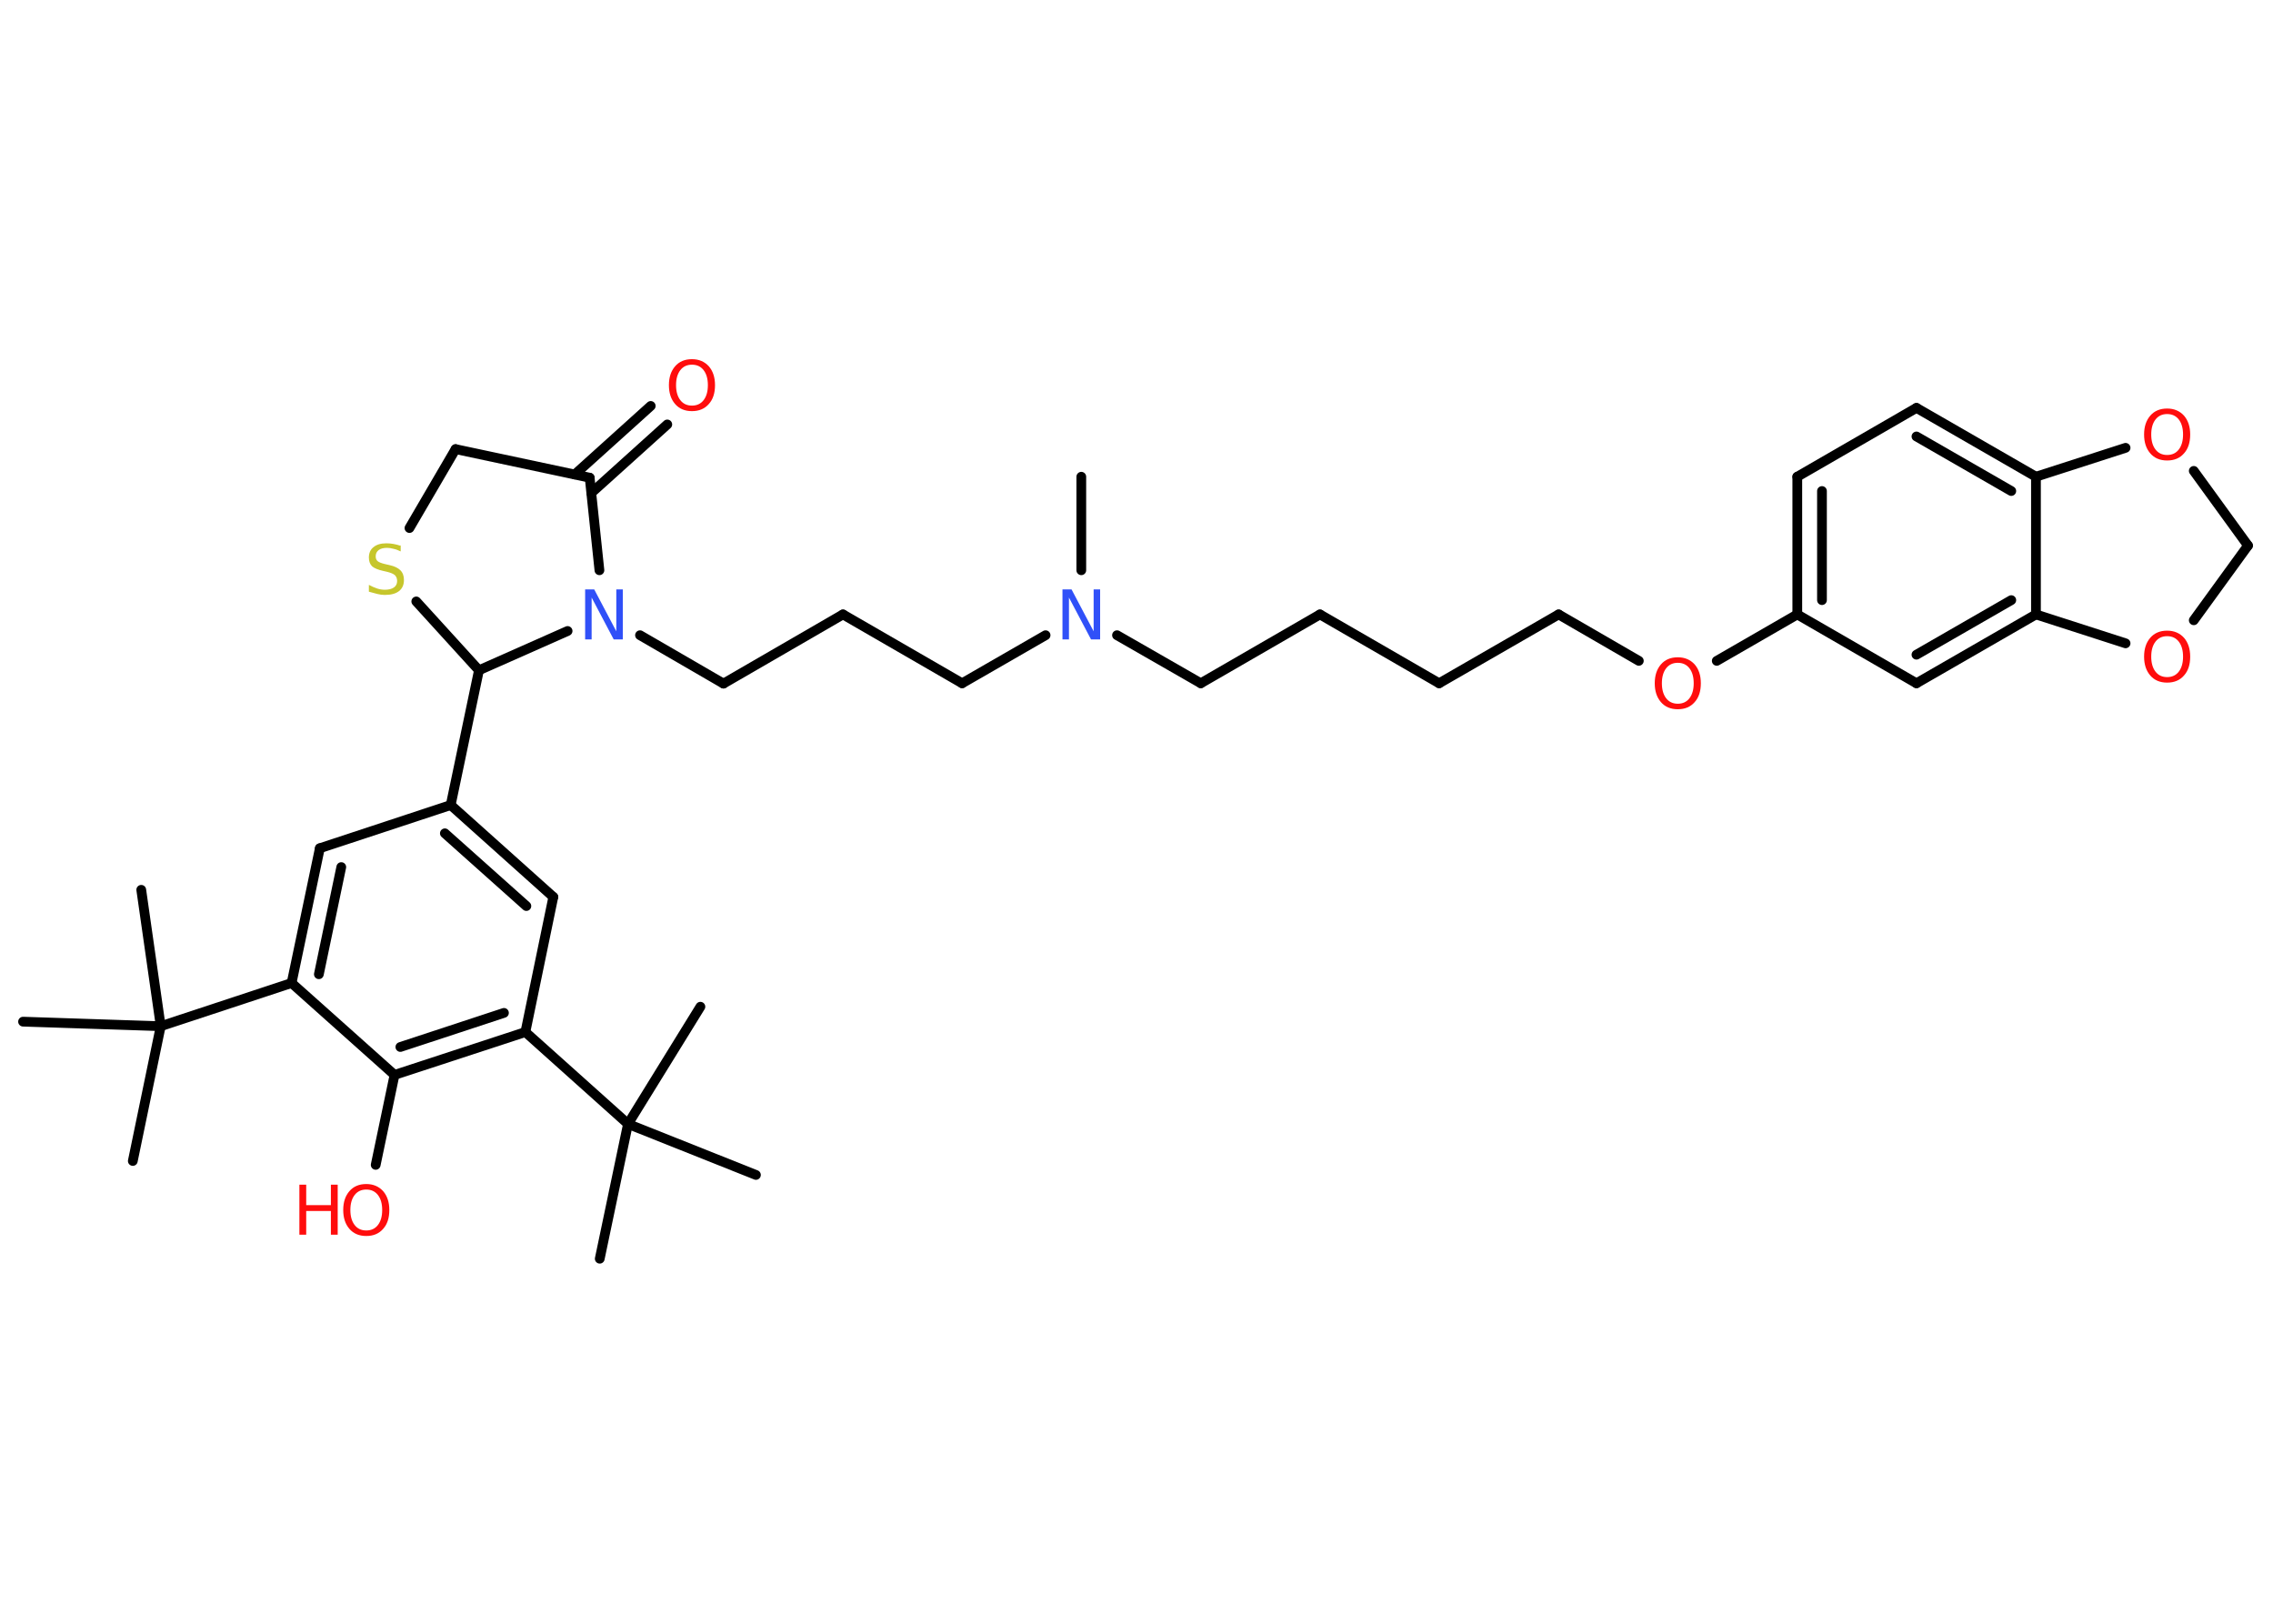 <?xml version='1.0' encoding='UTF-8'?>
<!DOCTYPE svg PUBLIC "-//W3C//DTD SVG 1.1//EN" "http://www.w3.org/Graphics/SVG/1.1/DTD/svg11.dtd">
<svg version='1.2' xmlns='http://www.w3.org/2000/svg' xmlns:xlink='http://www.w3.org/1999/xlink' width='70.0mm' height='50.0mm' viewBox='0 0 70.0 50.0'>
  <desc>Generated by the Chemistry Development Kit (http://github.com/cdk)</desc>
  <g stroke-linecap='round' stroke-linejoin='round' stroke='#000000' stroke-width='.3' fill='#FF0D0D'>
    <rect x='.0' y='.0' width='70.0' height='50.0' fill='#FFFFFF' stroke='none'/>
    <g id='mol1' class='mol'>
      <line id='mol1bnd1' class='bond' x1='33.3' y1='14.68' x2='33.3' y2='17.56'/>
      <line id='mol1bnd2' class='bond' x1='34.4' y1='19.56' x2='36.98' y2='21.04'/>
      <line id='mol1bnd3' class='bond' x1='36.98' y1='21.04' x2='40.65' y2='18.92'/>
      <line id='mol1bnd4' class='bond' x1='40.65' y1='18.92' x2='44.32' y2='21.04'/>
      <line id='mol1bnd5' class='bond' x1='44.32' y1='21.04' x2='48.0' y2='18.92'/>
      <line id='mol1bnd6' class='bond' x1='48.0' y1='18.92' x2='50.47' y2='20.35'/>
      <line id='mol1bnd7' class='bond' x1='52.87' y1='20.35' x2='55.35' y2='18.92'/>
      <g id='mol1bnd8' class='bond'>
        <line x1='55.35' y1='14.68' x2='55.35' y2='18.92'/>
        <line x1='56.11' y1='15.12' x2='56.11' y2='18.48'/>
      </g>
      <line id='mol1bnd9' class='bond' x1='55.35' y1='14.68' x2='59.02' y2='12.56'/>
      <g id='mol1bnd10' class='bond'>
        <line x1='62.7' y1='14.68' x2='59.02' y2='12.56'/>
        <line x1='61.94' y1='15.12' x2='59.02' y2='13.44'/>
      </g>
      <line id='mol1bnd11' class='bond' x1='62.7' y1='14.68' x2='62.7' y2='18.92'/>
      <g id='mol1bnd12' class='bond'>
        <line x1='59.02' y1='21.04' x2='62.7' y2='18.92'/>
        <line x1='59.02' y1='20.16' x2='61.94' y2='18.48'/>
      </g>
      <line id='mol1bnd13' class='bond' x1='55.35' y1='18.92' x2='59.02' y2='21.04'/>
      <line id='mol1bnd14' class='bond' x1='62.7' y1='18.92' x2='65.46' y2='19.81'/>
      <line id='mol1bnd15' class='bond' x1='67.56' y1='19.1' x2='69.23' y2='16.8'/>
      <line id='mol1bnd16' class='bond' x1='69.23' y1='16.8' x2='67.56' y2='14.5'/>
      <line id='mol1bnd17' class='bond' x1='62.7' y1='14.68' x2='65.46' y2='13.79'/>
      <line id='mol1bnd18' class='bond' x1='32.2' y1='19.56' x2='29.63' y2='21.04'/>
      <line id='mol1bnd19' class='bond' x1='29.63' y1='21.04' x2='25.96' y2='18.92'/>
      <line id='mol1bnd20' class='bond' x1='25.96' y1='18.92' x2='22.28' y2='21.05'/>
      <line id='mol1bnd21' class='bond' x1='22.28' y1='21.05' x2='19.71' y2='19.56'/>
      <line id='mol1bnd22' class='bond' x1='18.46' y1='17.56' x2='18.16' y2='14.71'/>
      <g id='mol1bnd23' class='bond'>
        <line x1='17.7' y1='14.61' x2='20.04' y2='12.5'/>
        <line x1='18.21' y1='15.18' x2='20.55' y2='13.07'/>
      </g>
      <line id='mol1bnd24' class='bond' x1='18.16' y1='14.71' x2='14.03' y2='13.83'/>
      <line id='mol1bnd25' class='bond' x1='14.03' y1='13.83' x2='12.61' y2='16.26'/>
      <line id='mol1bnd26' class='bond' x1='12.82' y1='18.52' x2='14.75' y2='20.64'/>
      <line id='mol1bnd27' class='bond' x1='17.48' y1='19.43' x2='14.75' y2='20.64'/>
      <line id='mol1bnd28' class='bond' x1='14.75' y1='20.64' x2='13.88' y2='24.79'/>
      <g id='mol1bnd29' class='bond'>
        <line x1='17.04' y1='27.62' x2='13.88' y2='24.79'/>
        <line x1='16.21' y1='27.9' x2='13.7' y2='25.66'/>
      </g>
      <line id='mol1bnd30' class='bond' x1='17.04' y1='27.62' x2='16.18' y2='31.78'/>
      <line id='mol1bnd31' class='bond' x1='16.18' y1='31.78' x2='19.34' y2='34.61'/>
      <line id='mol1bnd32' class='bond' x1='19.34' y1='34.61' x2='18.47' y2='38.76'/>
      <line id='mol1bnd33' class='bond' x1='19.34' y1='34.61' x2='23.28' y2='36.18'/>
      <line id='mol1bnd34' class='bond' x1='19.34' y1='34.61' x2='21.57' y2='31.0'/>
      <g id='mol1bnd35' class='bond'>
        <line x1='12.15' y1='33.1' x2='16.18' y2='31.78'/>
        <line x1='12.33' y1='32.24' x2='15.52' y2='31.19'/>
      </g>
      <line id='mol1bnd36' class='bond' x1='12.15' y1='33.1' x2='11.57' y2='35.87'/>
      <line id='mol1bnd37' class='bond' x1='12.15' y1='33.1' x2='8.98' y2='30.27'/>
      <line id='mol1bnd38' class='bond' x1='8.98' y1='30.27' x2='4.95' y2='31.6'/>
      <line id='mol1bnd39' class='bond' x1='4.95' y1='31.6' x2='4.09' y2='35.75'/>
      <line id='mol1bnd40' class='bond' x1='4.95' y1='31.6' x2='4.35' y2='27.4'/>
      <line id='mol1bnd41' class='bond' x1='4.95' y1='31.6' x2='.71' y2='31.46'/>
      <g id='mol1bnd42' class='bond'>
        <line x1='9.85' y1='26.12' x2='8.98' y2='30.27'/>
        <line x1='10.51' y1='26.7' x2='9.82' y2='30.0'/>
      </g>
      <line id='mol1bnd43' class='bond' x1='13.88' y1='24.79' x2='9.85' y2='26.12'/>
      <path id='mol1atm2' class='atom' d='M32.72 18.15h.28l.68 1.29v-1.29h.2v1.54h-.28l-.68 -1.29v1.29h-.2v-1.54z' stroke='none' fill='#3050F8'/>
      <path id='mol1atm7' class='atom' d='M51.67 20.41q-.23 .0 -.36 .17q-.13 .17 -.13 .46q.0 .29 .13 .46q.13 .17 .36 .17q.23 .0 .36 -.17q.13 -.17 .13 -.46q.0 -.29 -.13 -.46q-.13 -.17 -.36 -.17zM51.67 20.24q.32 .0 .52 .22q.19 .22 .19 .58q.0 .37 -.19 .58q-.19 .22 -.52 .22q-.33 .0 -.52 -.22q-.19 -.22 -.19 -.58q.0 -.36 .19 -.58q.19 -.22 .52 -.22z' stroke='none'/>
      <path id='mol1atm14' class='atom' d='M66.74 19.59q-.23 .0 -.36 .17q-.13 .17 -.13 .46q.0 .29 .13 .46q.13 .17 .36 .17q.23 .0 .36 -.17q.13 -.17 .13 -.46q.0 -.29 -.13 -.46q-.13 -.17 -.36 -.17zM66.74 19.42q.32 .0 .52 .22q.19 .22 .19 .58q.0 .37 -.19 .58q-.19 .22 -.52 .22q-.33 .0 -.52 -.22q-.19 -.22 -.19 -.58q.0 -.36 .19 -.58q.19 -.22 .52 -.22z' stroke='none'/>
      <path id='mol1atm16' class='atom' d='M66.74 12.75q-.23 .0 -.36 .17q-.13 .17 -.13 .46q.0 .29 .13 .46q.13 .17 .36 .17q.23 .0 .36 -.17q.13 -.17 .13 -.46q.0 -.29 -.13 -.46q-.13 -.17 -.36 -.17zM66.74 12.58q.32 .0 .52 .22q.19 .22 .19 .58q.0 .37 -.19 .58q-.19 .22 -.52 .22q-.33 .0 -.52 -.22q-.19 -.22 -.19 -.58q.0 -.36 .19 -.58q.19 -.22 .52 -.22z' stroke='none'/>
      <path id='mol1atm20' class='atom' d='M18.02 18.15h.28l.68 1.29v-1.29h.2v1.54h-.28l-.68 -1.29v1.29h-.2v-1.54z' stroke='none' fill='#3050F8'/>
      <path id='mol1atm22' class='atom' d='M21.31 11.23q-.23 .0 -.36 .17q-.13 .17 -.13 .46q.0 .29 .13 .46q.13 .17 .36 .17q.23 .0 .36 -.17q.13 -.17 .13 -.46q.0 -.29 -.13 -.46q-.13 -.17 -.36 -.17zM21.31 11.06q.32 .0 .52 .22q.19 .22 .19 .58q.0 .37 -.19 .58q-.19 .22 -.52 .22q-.33 .0 -.52 -.22q-.19 -.22 -.19 -.58q.0 -.36 .19 -.58q.19 -.22 .52 -.22z' stroke='none'/>
      <path id='mol1atm24' class='atom' d='M12.34 16.78v.2q-.12 -.06 -.22 -.08q-.11 -.03 -.2 -.03q-.17 .0 -.26 .07q-.09 .07 -.09 .19q.0 .1 .06 .15q.06 .05 .23 .09l.13 .03q.23 .05 .34 .16q.11 .11 .11 .3q.0 .22 -.15 .34q-.15 .12 -.44 .12q-.11 .0 -.23 -.03q-.12 -.03 -.26 -.07v-.21q.13 .07 .25 .11q.12 .04 .24 .04q.18 .0 .28 -.07q.1 -.07 .1 -.2q.0 -.11 -.07 -.18q-.07 -.06 -.23 -.1l-.13 -.03q-.23 -.05 -.34 -.14q-.1 -.1 -.1 -.27q.0 -.21 .14 -.32q.14 -.12 .4 -.12q.11 .0 .22 .02q.11 .02 .23 .06z' stroke='none' fill='#C6C62C'/>
      <g id='mol1atm34' class='atom'>
        <path d='M11.28 36.63q-.23 .0 -.36 .17q-.13 .17 -.13 .46q.0 .29 .13 .46q.13 .17 .36 .17q.23 .0 .36 -.17q.13 -.17 .13 -.46q.0 -.29 -.13 -.46q-.13 -.17 -.36 -.17zM11.28 36.46q.32 .0 .52 .22q.19 .22 .19 .58q.0 .37 -.19 .58q-.19 .22 -.52 .22q-.33 .0 -.52 -.22q-.19 -.22 -.19 -.58q.0 -.36 .19 -.58q.19 -.22 .52 -.22z' stroke='none'/>
        <path d='M9.22 36.48h.21v.63h.76v-.63h.21v1.54h-.21v-.73h-.76v.73h-.21v-1.54z' stroke='none'/>
      </g>
    </g>
  </g>
</svg>
